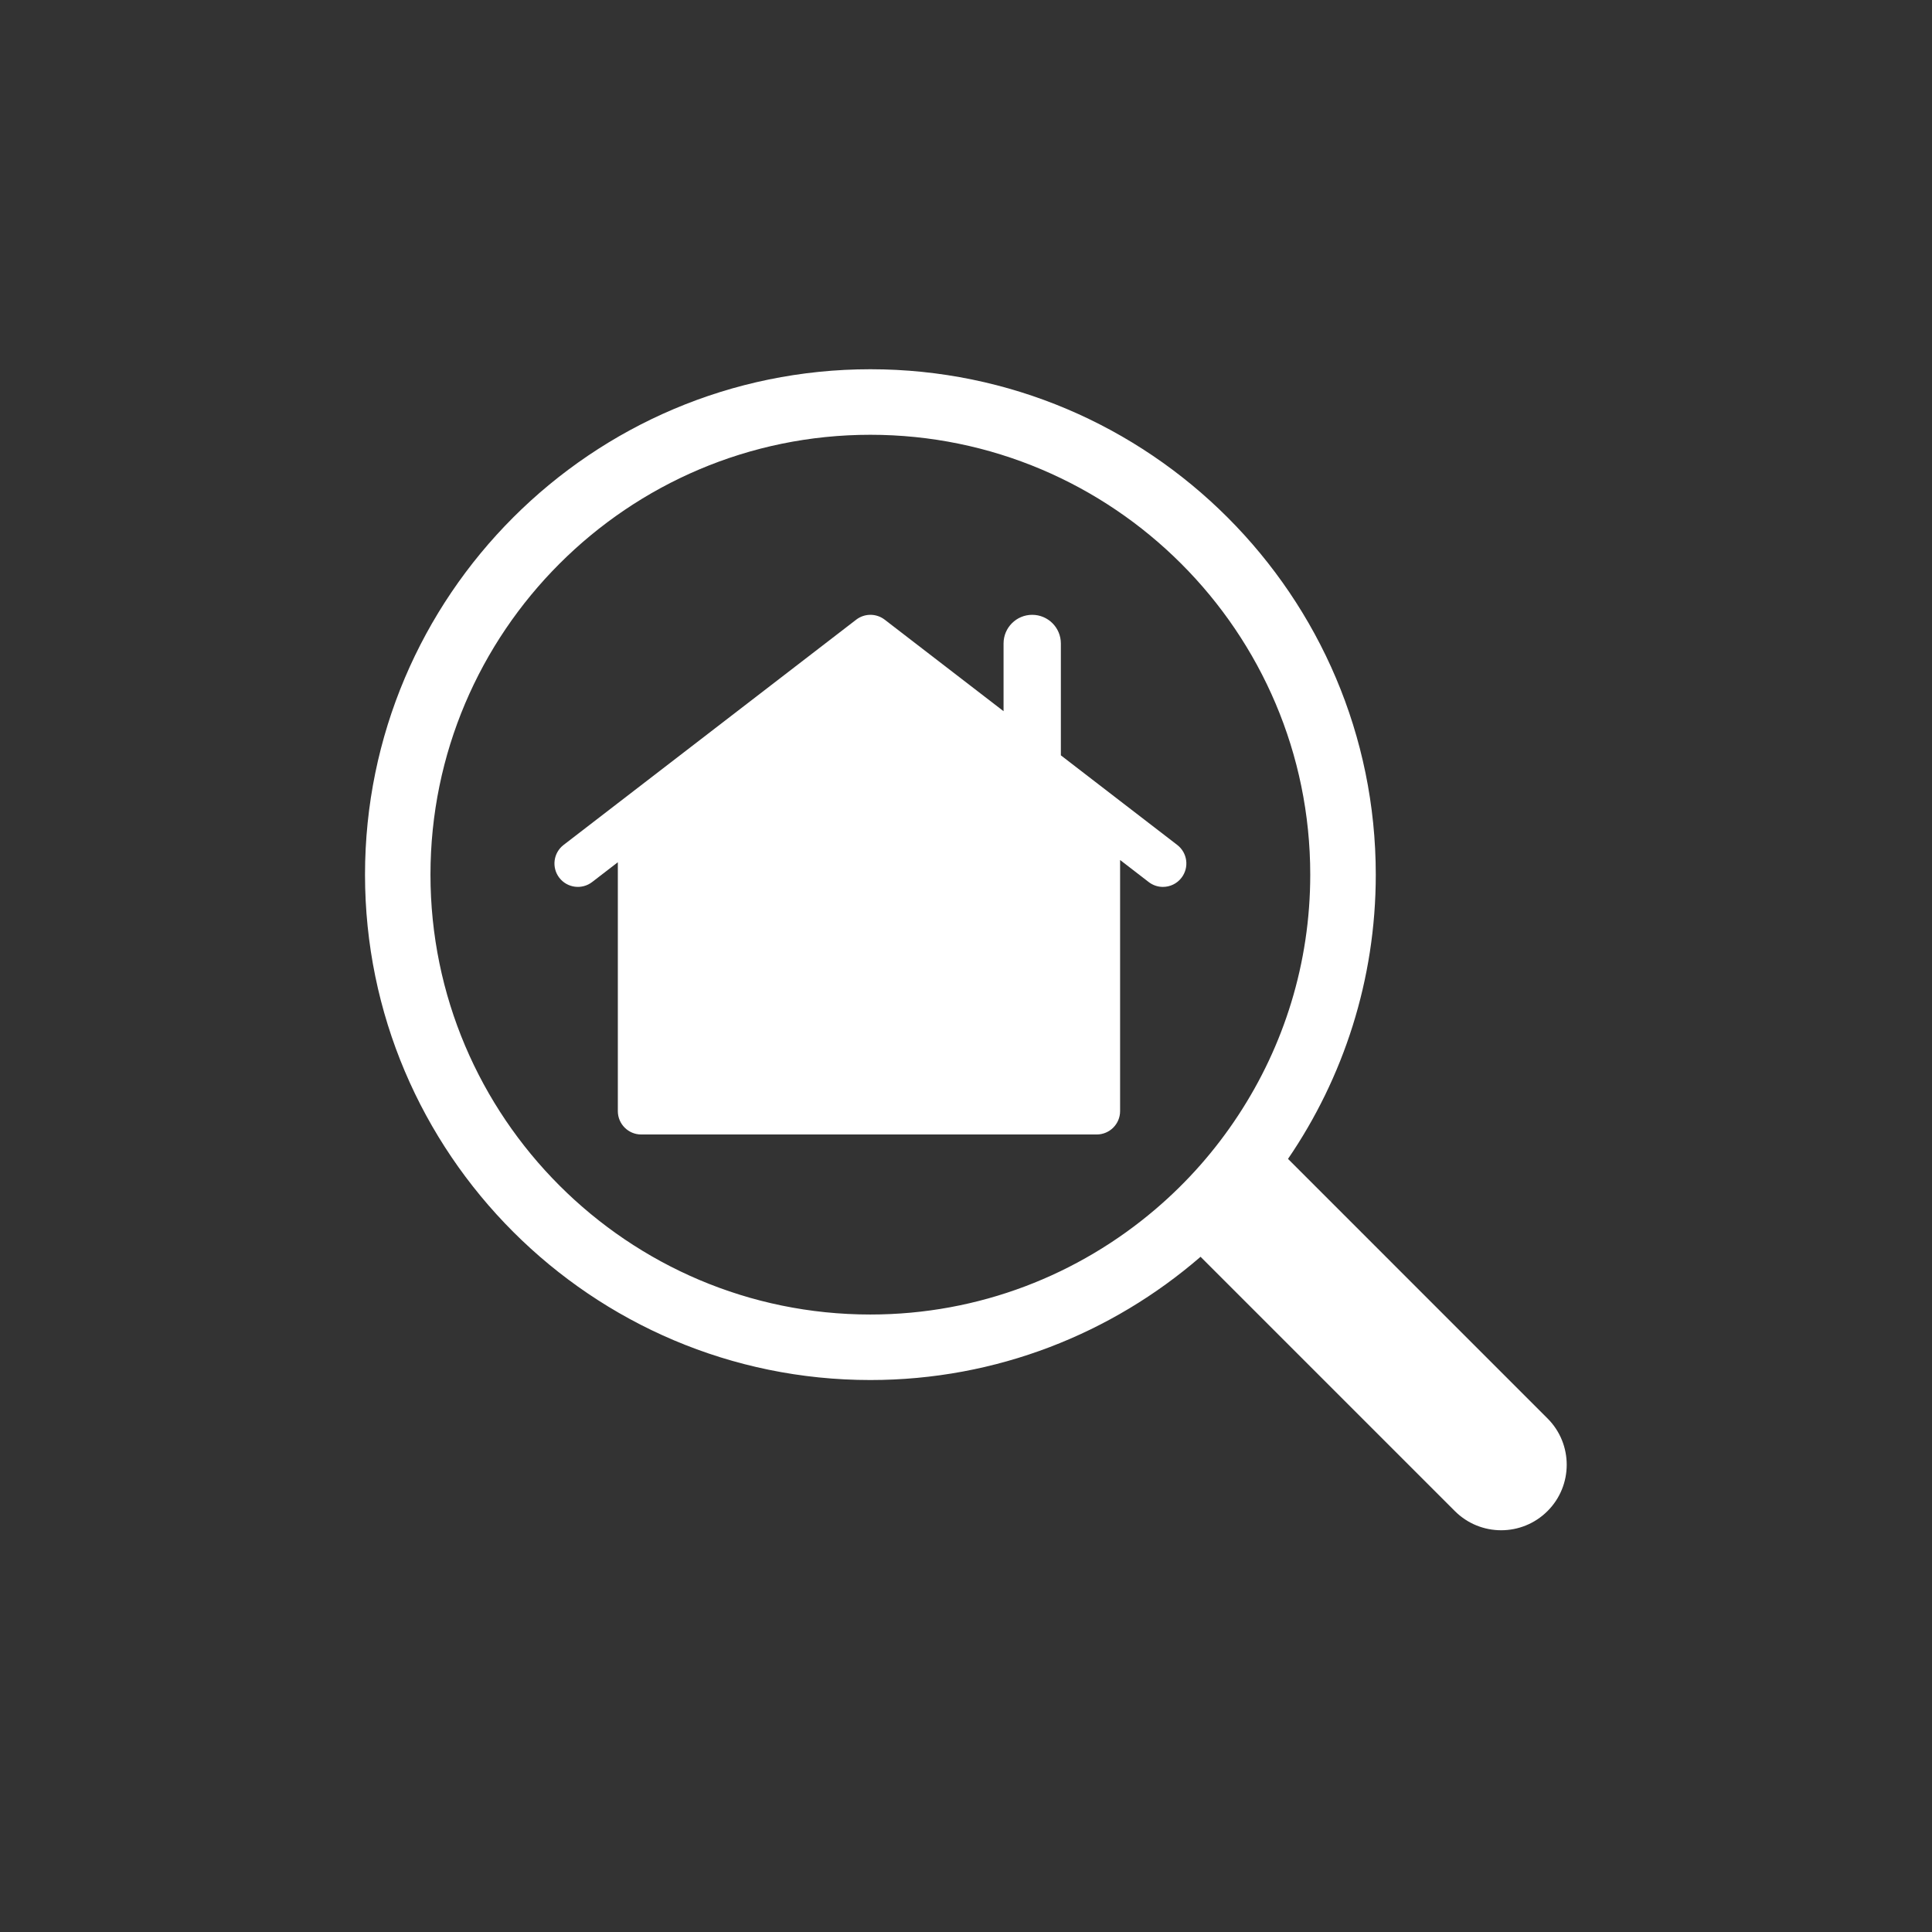 <?xml version="1.0" encoding="utf-8"?>
<!-- Generator: Adobe Illustrator 16.0.4, SVG Export Plug-In . SVG Version: 6.00 Build 0)  -->
<!DOCTYPE svg PUBLIC "-//W3C//DTD SVG 1.1//EN" "http://www.w3.org/Graphics/SVG/1.1/DTD/svg11.dtd">
<svg version="1.1" id="Capa_1" xmlns="http://www.w3.org/2000/svg" xmlns:xlink="http://www.w3.org/1999/xlink" x="0px" y="0px"
	 width="40px" height="40px" viewBox="0 0 100 100" enable-background="new 0 0 100 100" xml:space="preserve">
<rect x="0" y="0" width="100" height="100" fill="#333333" stroke="none"/>
<g>
	<path fill="#fff" d="M80.1,73.418L66.667,59.984c2.864-4.193,4.543-9.262,4.543-14.712c0-14.424-11.735-26.16-26.159-26.16
		s-26.158,11.736-26.158,26.16c0,14.423,11.734,26.158,26.158,26.158c6.529,0,12.502-2.408,17.09-6.379l13.162,13.162
		c0.662,0.662,1.53,0.993,2.398,0.993c0.867,0,1.736-0.331,2.398-0.993C81.424,76.891,81.424,74.741,80.1,73.418z M59.814,62.582
		c-3.979,3.398-9.133,5.457-14.766,5.457c-12.553,0-22.767-10.214-22.767-22.767c0-12.555,10.214-22.768,22.767-22.768
		c12.557,0,22.77,10.213,22.77,22.768c0,4.596-1.373,8.876-3.729,12.46C62.9,59.545,61.459,61.18,59.814,62.582z"/>
	<path fill="#fff" d="M57.973,41.455L55.564,39.6l-0.654-0.504v-5.79c0-0.819-0.665-1.483-1.484-1.483
		c-0.818,0-1.482,0.664-1.482,1.483v3.505l-6.151-4.736c-0.436-0.336-1.042-0.336-1.478,0l-9.916,7.634l-2.419,1.862l-2.809,2.163
		c-0.53,0.408-0.629,1.169-0.221,1.699c0.408,0.529,1.169,0.629,1.699,0.221l1.33-1.024v12.88c0,0.67,0.543,1.211,1.212,1.211h1.174
		h22.398c0.67,0,1.213-0.541,1.213-1.211V44.513l1.48,1.141c0.221,0.17,0.479,0.252,0.736,0.252c0.363,0,0.724-0.162,0.961-0.472
		c0.41-0.531,0.312-1.291-0.219-1.7L57.973,41.455z"/>
</g>
</svg>
